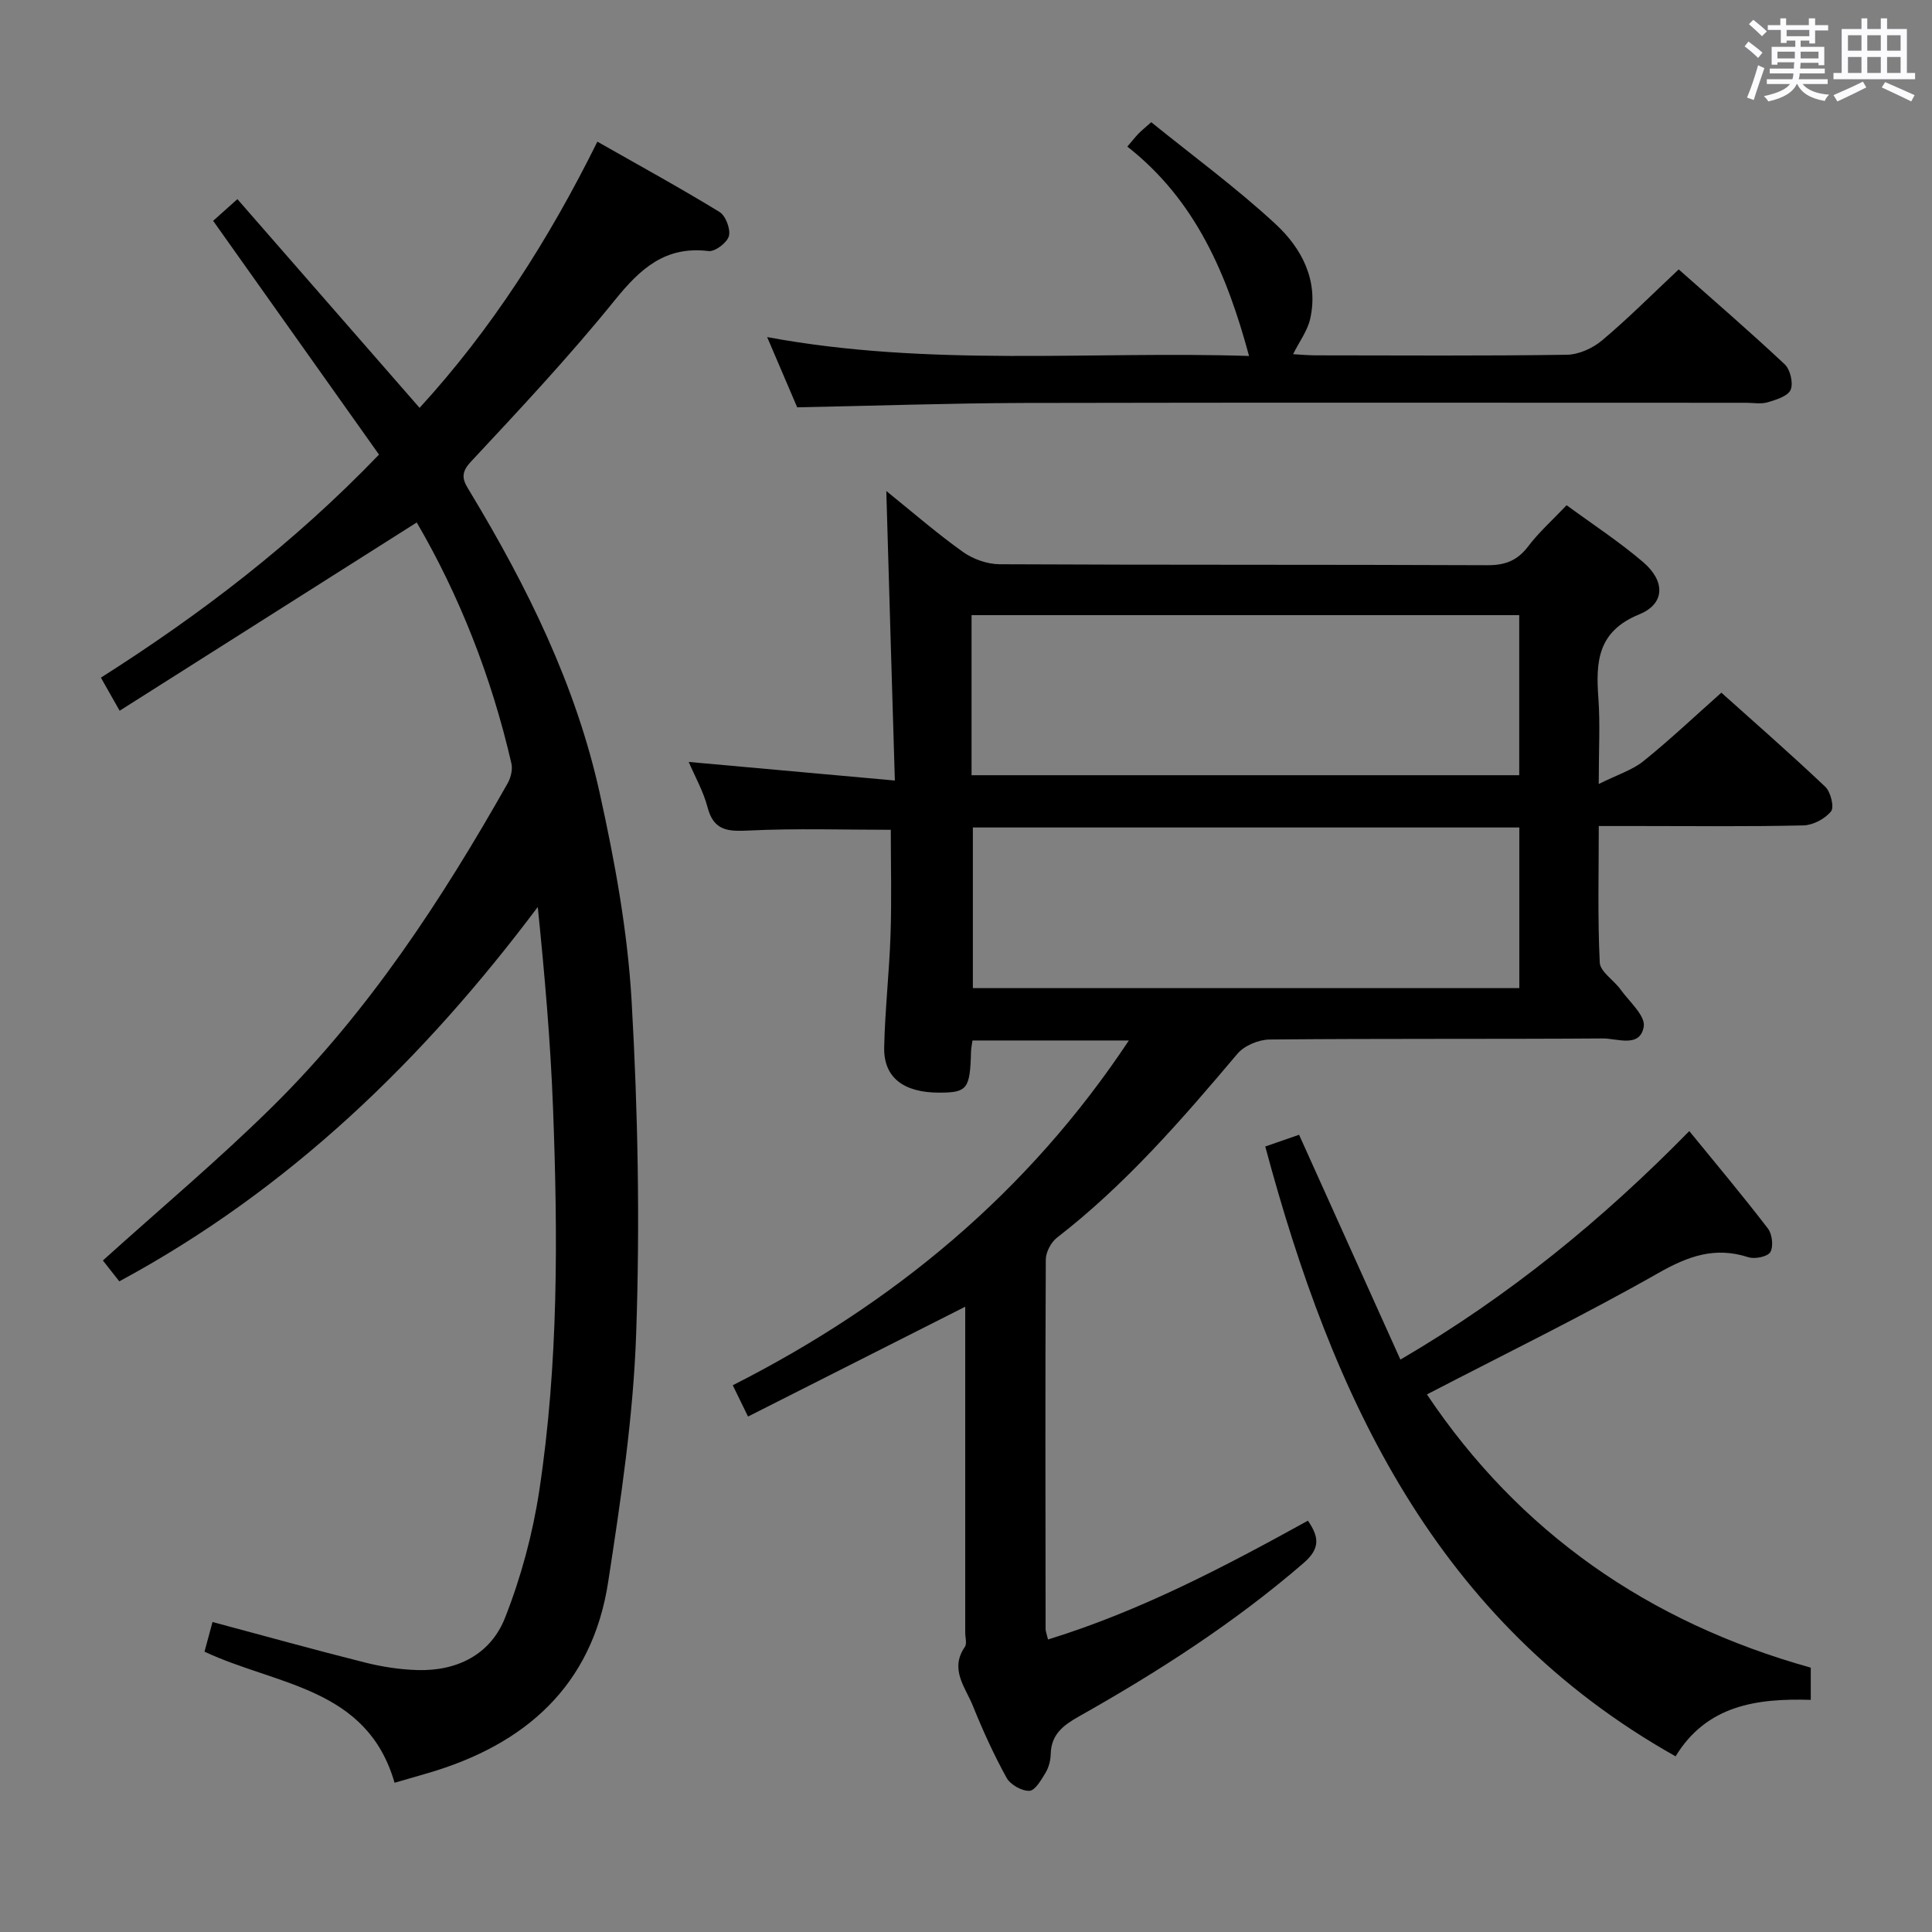<svg enable-background="new 0 0 400 400" viewBox="0 0 400 400" xmlns="http://www.w3.org/2000/svg"><rect x="0" y="0" width="400" height="400" fill="#808080" stroke="none"/><path d="m361.2 9.6.8-1c.9.7 1.9 1.4 2.9 2.3l-.9 1.1c-1-1-2-1.8-2.8-2.4zm.5 10.6c.9-2.1 1.6-4.3 2.3-6.7.4.2.8.4 1.3.6-.7 2.1-1.5 4.3-2.2 6.6zm.4-15.2.9-.9c1 .8 2 1.6 2.8 2.4l-1 1c-.9-.9-1.8-1.7-2.7-2.5zm12.5-1.2h1.2v1.4h2.7v1.1h-2.7v2.7h-1.2v-.6h-1.8v1.3h4.9v3.8h-1.2v-.5h-3.7c0 .4-.1.9-.1 1.2h5.1v1h-5.2c0 .5-.1.9-.2 1.2h6v1h-5.2c1.1 1.3 2.9 2 5.5 2.2-.4.4-.7.8-.9 1.3-2.9-.5-4.8-1.6-5.7-3.5h-.1c-.8 1.7-2.7 2.9-5.9 3.6-.2-.4-.6-.8-.9-1.1 2.8-.6 4.6-1.4 5.4-2.5h-4.8v-1h5.3c.1-.3.2-.7.2-1.2h-4.9v-1h5c0-.4 0-.8.1-1.3h-3.5v.5h-1.2v-3.7h4.9v-1.3h-1.8v.5h-1.2v-2.7h-2.7v-1h2.6v-1.4h1.2v1.4h4.7v-1.4zm-6.6 8.3h3.6c0-.4 0-.9 0-1.4h-3.6zm1.9-4.6h4.7v-1.3h-4.7zm6.6 3.2h-3.7v1.4h3.7z" fill="#fbfafc"/><path d="m385.3 3.8h1.3v2.2h2.8v-2.2h1.3v2.2h4.1v9.1h1.7v1.3h-16.9v-1.3h1.7v-9.1h4.1v-2.2zm.4 13.1.7 1.2c-1.8.9-3.8 1.9-6 2.9-.2-.4-.5-.8-.8-1.3 2.3-1 4.3-1.9 6.1-2.8zm-3.1-6.4h2.8v-3.2h-2.8zm0 4.6h2.8v-3.3h-2.8zm4-4.6h2.8v-3.2h-2.8zm0 4.6h2.8v-3.3h-2.8zm3.7 1.9c2.1.9 4.1 1.8 6.1 2.7l-.7 1.3c-2.2-1.1-4.2-2-6.1-2.9zm3.2-9.7h-2.8v3.2h2.8v-3.1zm-2.8 7.8h2.8v-3.3h-2.8z" fill="#fbfafc"/><g fill="#010000"><path d="m183.5 101.66c5.5 4.43 10.49 8.78 15.85 12.6 2.1 1.5 5.05 2.55 7.61 2.56 33.66.17 67.32.05 100.98.2 3.7.02 6.22-.96 8.46-3.91 2.19-2.9 4.96-5.36 7.95-8.51 5.35 3.93 10.89 7.54 15.87 11.8 4.58 3.93 4.53 8.61-.82 10.79-8.69 3.55-9.02 9.84-8.47 17.4.38 5.26.07 10.57.07 17.73 3.91-1.95 6.95-2.88 9.25-4.73 5.42-4.36 10.49-9.16 16.14-14.18 6.56 5.88 14.17 12.53 21.51 19.48 1.12 1.06 1.9 4.21 1.2 5.09-1.24 1.54-3.71 2.86-5.7 2.91-11.49.27-22.99.13-34.49.13-2.46 0-4.92 0-7.9 0 0 9.71-.25 19 .2 28.25.09 1.92 2.9 3.64 4.29 5.57 1.81 2.52 5.19 5.45 4.82 7.7-.75 4.49-5.48 2.44-8.48 2.46-22.99.16-45.99 0-68.98.22-2.27.02-5.24 1.26-6.67 2.96-11.51 13.63-23.16 27.08-37.36 38.07-1.23.95-2.3 3-2.31 4.54-.13 25.49-.07 50.99-.04 76.48 0 .47.21.95.5 2.17 19.02-5.87 36.41-14.99 53.81-24.6 2.32 3.39 2.6 5.75-.92 8.79-14.31 12.36-30.09 22.5-46.49 31.74-3.24 1.82-5.75 3.72-5.84 7.79-.03 1.29-.39 2.72-1.04 3.82-.89 1.48-2.18 3.74-3.37 3.79-1.58.07-3.96-1.28-4.74-2.71-2.64-4.79-4.92-9.81-6.97-14.89-1.55-3.84-4.86-7.56-1.66-12.19.47-.68.08-1.95.08-2.95 0-20.83 0-41.66 0-62.49 0-1.6 0-3.2 0-5-15.25 7.71-29.99 15.16-44.97 22.74-1.25-2.56-2.04-4.17-3.16-6.48 33.18-16.81 61.05-39.79 82.01-71.38-10.95 0-21.49 0-32.38 0-.1.78-.28 1.55-.3 2.33-.2 7.69-.78 8.45-6.48 8.47-7.47.03-11.64-3.12-11.5-9.39.17-7.8 1.06-15.58 1.32-23.38.24-7.27.05-14.56.05-21.65-9.84 0-19.61-.32-29.35.15-4.32.21-7.31.11-8.59-4.81-.86-3.3-2.61-6.37-3.9-9.39 14.01 1.26 27.77 2.51 42.68 3.85-.63-20.65-1.19-39.94-1.77-59.94zm17.65 58.84h113.39c0-11.22 0-22.11 0-33.14-37.95 0-75.62 0-113.39 0zm113.41 10.82c-37.92 0-75.57 0-113.14 0v33.26h113.14c0-11.25 0-22.15 0-33.26z"/><path d="m24.77 147.15c-1.81-3.2-2.78-4.91-3.88-6.85 20.7-13.15 39.95-27.85 57.58-46.18-11.37-16.02-22.7-31.99-34.34-48.4 1.17-1.05 2.73-2.44 5.02-4.49 12.62 14.46 25.08 28.73 37.72 43.21 14.86-16.22 26.73-34.75 36.81-55.11 8.65 4.92 17.09 9.54 25.28 14.55 1.28.78 2.33 3.55 1.95 4.99-.36 1.37-2.87 3.27-4.21 3.11-8.95-1.09-14.11 3.62-19.38 10.13-9.41 11.64-19.67 22.6-29.89 33.55-2.48 2.65-1.31 4.19-.01 6.35 11.73 19.46 21.77 39.76 26.71 62.04 3.15 14.21 5.81 28.72 6.64 43.21 1.31 22.91 1.74 45.95.94 68.88-.59 17.19-3.18 34.37-5.8 51.42-3.3 21.51-17.21 33.69-37.41 39.57-2.2.64-4.4 1.27-6.81 1.97-5.7-19.79-24.4-20.12-39.35-27.14.5-1.87 1.08-4.01 1.66-6.14 10.84 2.9 21.2 5.78 31.62 8.4 3.52.88 7.19 1.44 10.81 1.55 8.25.24 15.15-3.26 18.13-10.82 3.31-8.39 5.72-17.34 7.08-26.26 3.99-26.26 3.87-52.76 2.86-79.22-.52-13.77-1.72-27.51-3.16-41.69-23.71 31.61-51.45 58.53-86.64 77.51-1.28-1.63-2.48-3.16-3.4-4.32 11.87-10.72 24-20.88 35.22-31.97 19.8-19.57 34.93-42.7 48.58-66.82.66-1.17 1.07-2.86.78-4.12-4.12-17.92-10.8-34.83-19.6-49.89-20.49 12.97-40.79 25.84-61.51 38.98z"/><path d="m295.43 288.7c19.06 28.45 45.75 47.15 79.47 56.57v6.67c-11.16-.35-21.55 1.11-27.99 11.69-49.72-27.96-71.04-74.4-84.95-126.26 2.37-.82 4.82-1.67 7-2.43 6.98 15.48 13.84 30.72 20.98 46.55 22.6-13.21 41.88-29.03 59.81-47.31 5.49 6.73 11.03 13.33 16.27 20.16.9 1.17 1.19 3.72.51 4.89-.56.96-3.22 1.5-4.57 1.06-6.88-2.23-12.43-.24-18.6 3.27-15.56 8.84-31.67 16.7-47.93 25.14z"/><path d="m165.05 84.33c-1.9-4.43-3.92-9.16-6.22-14.54 33.65 6.25 67.04 2.85 99.77 3.91-4.54-16.84-11.02-32.24-25.2-43.35 1.07-1.25 1.65-1.99 2.29-2.66.57-.59 1.21-1.1 2.66-2.39 8.6 6.96 17.59 13.55 25.72 21.07 5.44 5.03 8.99 11.71 7.18 19.68-.55 2.44-2.21 4.63-3.53 7.28 1.49.08 3.08.24 4.68.24 17.33.02 34.67.13 51.99-.12 2.48-.04 5.38-1.35 7.32-2.99 5.35-4.49 10.29-9.47 15.85-14.68 6.91 6.13 14.57 12.73 21.94 19.64 1.16 1.08 1.82 3.91 1.23 5.29-.57 1.32-3 2.06-4.76 2.58-1.38.41-2.98.1-4.48.1-50 0-99.99-.07-149.99.04-15.28.06-30.56.59-46.45.9z"/></g></svg>